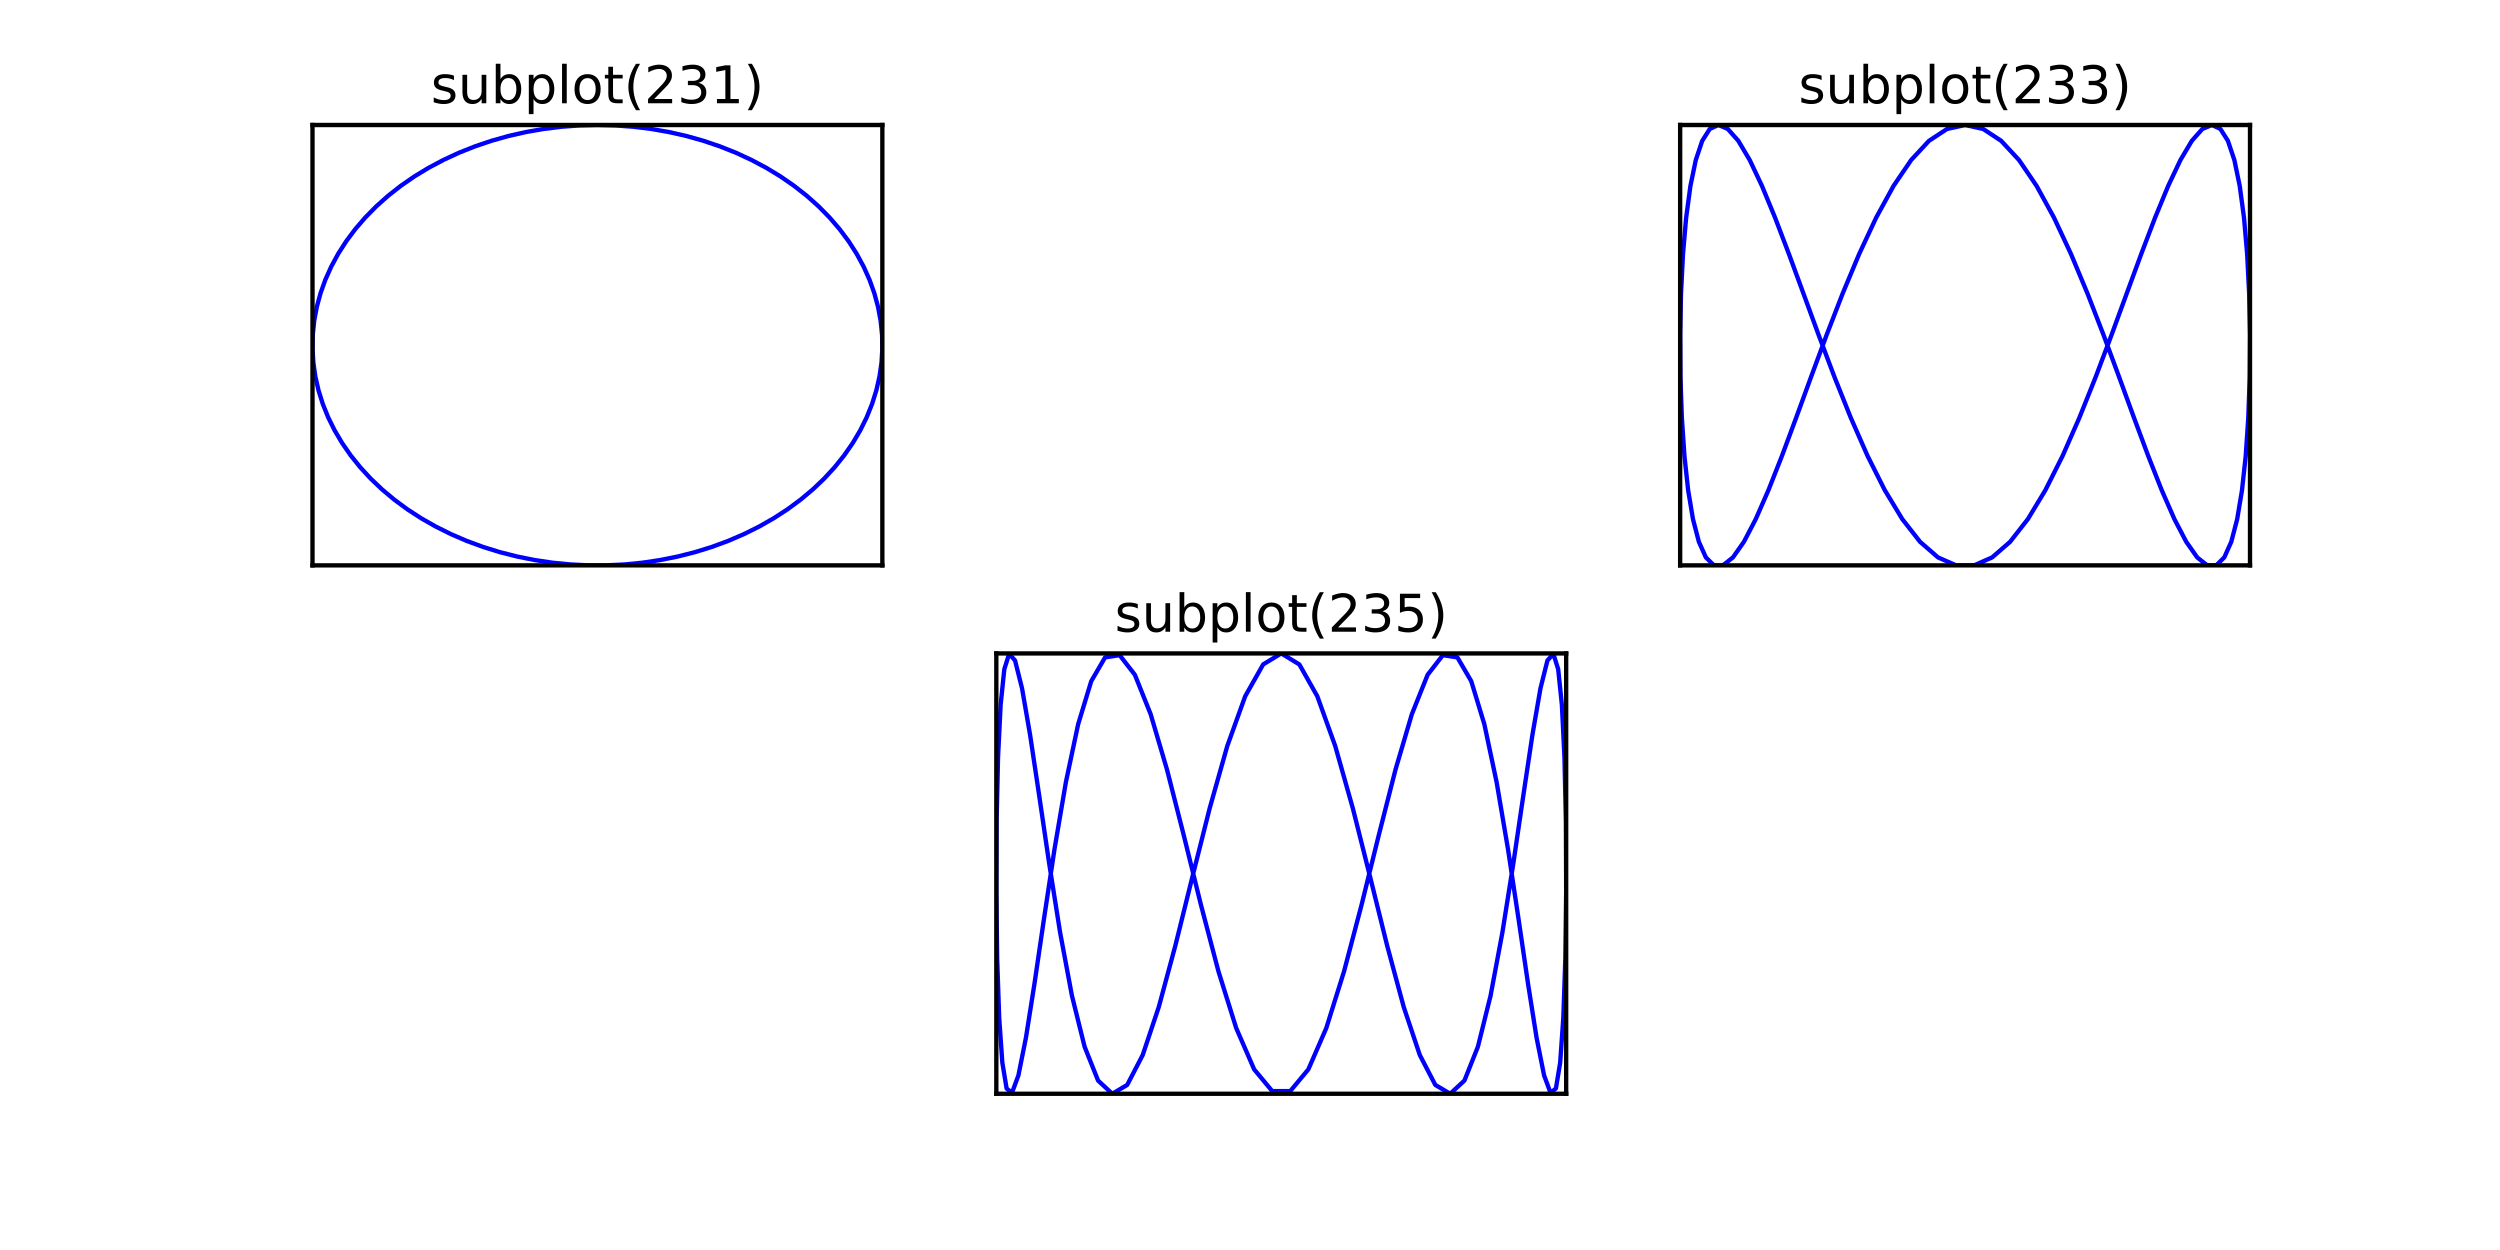 <?xml version="1.0" encoding="utf-8" standalone="no"?>
<!DOCTYPE svg PUBLIC "-//W3C//DTD SVG 1.1//EN"
  "http://www.w3.org/Graphics/SVG/1.1/DTD/svg11.dtd">
<!-- Created with matplotlib (http://matplotlib.org/) -->
<svg height="288pt" version="1.1" viewBox="0 0 576 288" width="576pt" xmlns="http://www.w3.org/2000/svg" xmlns:xlink="http://www.w3.org/1999/xlink">
 <defs>
  <style type="text/css">
*{stroke-linecap:butt;stroke-linejoin:round;stroke-miterlimit:100000;}
  </style>
 </defs>
 <g id="figure_1">
  <g id="patch_1">
   <path d="M 0 288 
L 576 288 
L 576 0 
L 0 0 
z
" style="fill:#ffffff;"/>
  </g>
  <g id="axes_1">
   <g id="patch_2">
    <path d="M 72 130.255 
L 203.294 130.255 
L 203.294 28.8 
L 72 28.8 
z
" style="fill:#ffffff;"/>
   </g>
   <g id="line2d_1">
    <path clip-path="url(#pe2c9dd0896)" d="M 137.647 28.8 
L 141.811 28.902 
L 145.959 29.208 
L 150.072 29.717 
L 154.136 30.426 
L 158.134 31.333 
L 162.049 32.435 
L 165.865 33.726 
L 169.568 35.201 
L 173.143 36.855 
L 176.575 38.681 
L 179.849 40.671 
L 182.954 42.818 
L 185.877 45.112 
L 188.605 47.546 
L 191.128 50.108 
L 193.436 52.789 
L 195.519 55.577 
L 197.369 58.462 
L 198.979 61.432 
L 200.341 64.474 
L 201.452 67.578 
L 202.305 70.729 
L 202.898 73.916 
L 203.228 77.126 
L 203.294 80.345 
L 203.096 83.561 
L 202.634 86.761 
L 201.911 89.932 
L 200.928 93.061 
L 199.691 96.135 
L 198.205 99.143 
L 196.474 102.072 
L 194.506 104.91 
L 192.31 107.646 
L 189.893 110.269 
L 187.266 112.768 
L 184.439 115.133 
L 181.424 117.355 
L 178.232 119.424 
L 174.878 121.333 
L 171.373 123.074 
L 167.732 124.64 
L 163.97 126.023 
L 160.103 127.22 
L 156.144 128.225 
L 152.112 129.033 
L 148.021 129.643 
L 143.888 130.05 
L 139.73 130.255 
L 135.564 130.255 
L 131.406 130.05 
L 127.273 129.643 
L 123.183 129.033 
L 119.15 128.225 
L 115.192 127.22 
L 111.324 126.023 
L 107.562 124.64 
L 103.921 123.074 
L 100.417 121.333 
L 97.062 119.424 
L 93.87 117.355 
L 90.855 115.133 
L 88.028 112.768 
L 85.401 110.269 
L 82.984 107.646 
L 80.788 104.91 
L 78.82 102.072 
L 77.09 99.143 
L 75.603 96.135 
L 74.366 93.061 
L 73.383 89.932 
L 72.66 86.761 
L 72.198 83.561 
L 72 80.345 
L 72.066 77.126 
L 72.396 73.916 
L 72.989 70.729 
L 73.842 67.578 
L 74.953 64.474 
L 76.315 61.432 
L 77.925 58.462 
L 79.775 55.577 
L 81.858 52.789 
L 84.166 50.108 
L 86.689 47.546 
L 89.417 45.112 
L 92.34 42.818 
L 95.445 40.671 
L 98.719 38.681 
L 102.151 36.855 
L 105.726 35.201 
L 109.429 33.726 
L 113.245 32.435 
L 117.16 31.333 
L 121.158 30.426 
L 125.222 29.717 
L 129.336 29.208 
L 133.483 28.902 
L 137.647 28.8 
" style="fill:none;stroke:#0000ff;stroke-linecap:square;"/>
   </g>
   <g id="patch_3">
    <path d="M 203.294 130.255 
L 203.294 28.8 
" style="fill:none;stroke:#000000;stroke-linecap:square;stroke-linejoin:miter;"/>
   </g>
   <g id="patch_4">
    <path d="M 72 130.255 
L 72 28.8 
" style="fill:none;stroke:#000000;stroke-linecap:square;stroke-linejoin:miter;"/>
   </g>
   <g id="patch_5">
    <path d="M 72 130.255 
L 203.294 130.255 
" style="fill:none;stroke:#000000;stroke-linecap:square;stroke-linejoin:miter;"/>
   </g>
   <g id="patch_6">
    <path d="M 72 28.8 
L 203.294 28.8 
" style="fill:none;stroke:#000000;stroke-linecap:square;stroke-linejoin:miter;"/>
   </g>
   <g id="matplotlib.axis_1"/>
   <g id="matplotlib.axis_2"/>
   <g id="text_1">
    <!-- subplot(231) -->
    <defs>
     <path d="M 12.406 8.297 
L 28.516 8.297 
L 28.516 63.922 
L 10.984 60.406 
L 10.984 69.391 
L 28.422 72.906 
L 38.281 72.906 
L 38.281 8.297 
L 54.391 8.297 
L 54.391 0 
L 12.406 0 
z
" id="BitstreamVeraSans-Roman-31"/>
     <path d="M 40.578 39.312 
Q 47.656 37.797 51.625 33 
Q 55.609 28.219 55.609 21.188 
Q 55.609 10.406 48.188 4.484 
Q 40.766 -1.422 27.094 -1.422 
Q 22.516 -1.422 17.656 -0.516 
Q 12.797 0.391 7.625 2.203 
L 7.625 11.719 
Q 11.719 9.328 16.594 8.109 
Q 21.484 6.891 26.812 6.891 
Q 36.078 6.891 40.938 10.547 
Q 45.797 14.203 45.797 21.188 
Q 45.797 27.641 41.281 31.266 
Q 36.766 34.906 28.719 34.906 
L 20.219 34.906 
L 20.219 43.016 
L 29.109 43.016 
Q 36.375 43.016 40.234 45.922 
Q 44.094 48.828 44.094 54.297 
Q 44.094 59.906 40.109 62.906 
Q 36.141 65.922 28.719 65.922 
Q 24.656 65.922 20.016 65.031 
Q 15.375 64.156 9.812 62.312 
L 9.812 71.094 
Q 15.438 72.656 20.344 73.438 
Q 25.25 74.219 29.594 74.219 
Q 40.828 74.219 47.359 69.109 
Q 53.906 64.016 53.906 55.328 
Q 53.906 49.266 50.438 45.094 
Q 46.969 40.922 40.578 39.312 
" id="BitstreamVeraSans-Roman-33"/>
     <path d="M 8.5 21.578 
L 8.5 54.688 
L 17.484 54.688 
L 17.484 21.922 
Q 17.484 14.156 20.5 10.266 
Q 23.531 6.391 29.594 6.391 
Q 36.859 6.391 41.078 11.031 
Q 45.312 15.672 45.312 23.688 
L 45.312 54.688 
L 54.297 54.688 
L 54.297 0 
L 45.312 0 
L 45.312 8.406 
Q 42.047 3.422 37.719 1 
Q 33.406 -1.422 27.688 -1.422 
Q 18.266 -1.422 13.375 4.438 
Q 8.5 10.297 8.5 21.578 
" id="BitstreamVeraSans-Roman-75"/>
     <path d="M 31 75.875 
Q 24.469 64.656 21.281 53.656 
Q 18.109 42.672 18.109 31.391 
Q 18.109 20.125 21.312 9.062 
Q 24.516 -2 31 -13.188 
L 23.188 -13.188 
Q 15.875 -1.703 12.234 9.375 
Q 8.594 20.453 8.594 31.391 
Q 8.594 42.281 12.203 53.312 
Q 15.828 64.359 23.188 75.875 
z
" id="BitstreamVeraSans-Roman-28"/>
     <path d="M 30.609 48.391 
Q 23.391 48.391 19.188 42.75 
Q 14.984 37.109 14.984 27.297 
Q 14.984 17.484 19.156 11.844 
Q 23.344 6.203 30.609 6.203 
Q 37.797 6.203 41.984 11.859 
Q 46.188 17.531 46.188 27.297 
Q 46.188 37.016 41.984 42.703 
Q 37.797 48.391 30.609 48.391 
M 30.609 56 
Q 42.328 56 49.016 48.375 
Q 55.719 40.766 55.719 27.297 
Q 55.719 13.875 49.016 6.219 
Q 42.328 -1.422 30.609 -1.422 
Q 18.844 -1.422 12.172 6.219 
Q 5.516 13.875 5.516 27.297 
Q 5.516 40.766 12.172 48.375 
Q 18.844 56 30.609 56 
" id="BitstreamVeraSans-Roman-6f"/>
     <path d="M 44.281 53.078 
L 44.281 44.578 
Q 40.484 46.531 36.375 47.5 
Q 32.281 48.484 27.875 48.484 
Q 21.188 48.484 17.844 46.438 
Q 14.5 44.391 14.5 40.281 
Q 14.5 37.156 16.891 35.375 
Q 19.281 33.594 26.516 31.984 
L 29.594 31.297 
Q 39.156 29.25 43.188 25.516 
Q 47.219 21.781 47.219 15.094 
Q 47.219 7.469 41.188 3.016 
Q 35.156 -1.422 24.609 -1.422 
Q 20.219 -1.422 15.453 -0.562 
Q 10.688 0.297 5.422 2 
L 5.422 11.281 
Q 10.406 8.688 15.234 7.391 
Q 20.062 6.109 24.812 6.109 
Q 31.156 6.109 34.562 8.281 
Q 37.984 10.453 37.984 14.406 
Q 37.984 18.062 35.516 20.016 
Q 33.062 21.969 24.703 23.781 
L 21.578 24.516 
Q 13.234 26.266 9.516 29.906 
Q 5.812 33.547 5.812 39.891 
Q 5.812 47.609 11.281 51.797 
Q 16.75 56 26.812 56 
Q 31.781 56 36.172 55.266 
Q 40.578 54.547 44.281 53.078 
" id="BitstreamVeraSans-Roman-73"/>
     <path d="M 9.422 75.984 
L 18.406 75.984 
L 18.406 0 
L 9.422 0 
z
" id="BitstreamVeraSans-Roman-6c"/>
     <path d="M 8.016 75.875 
L 15.828 75.875 
Q 23.141 64.359 26.781 53.312 
Q 30.422 42.281 30.422 31.391 
Q 30.422 20.453 26.781 9.375 
Q 23.141 -1.703 15.828 -13.188 
L 8.016 -13.188 
Q 14.5 -2 17.703 9.062 
Q 20.906 20.125 20.906 31.391 
Q 20.906 42.672 17.703 53.656 
Q 14.5 64.656 8.016 75.875 
" id="BitstreamVeraSans-Roman-29"/>
     <path d="M 19.188 8.297 
L 53.609 8.297 
L 53.609 0 
L 7.328 0 
L 7.328 8.297 
Q 12.938 14.109 22.625 23.891 
Q 32.328 33.688 34.812 36.531 
Q 39.547 41.844 41.422 45.531 
Q 43.312 49.219 43.312 52.781 
Q 43.312 58.594 39.234 62.25 
Q 35.156 65.922 28.609 65.922 
Q 23.969 65.922 18.812 64.312 
Q 13.672 62.703 7.812 59.422 
L 7.812 69.391 
Q 13.766 71.781 18.938 73 
Q 24.125 74.219 28.422 74.219 
Q 39.75 74.219 46.484 68.547 
Q 53.219 62.891 53.219 53.422 
Q 53.219 48.922 51.531 44.891 
Q 49.859 40.875 45.406 35.406 
Q 44.188 33.984 37.641 27.219 
Q 31.109 20.453 19.188 8.297 
" id="BitstreamVeraSans-Roman-32"/>
     <path d="M 48.688 27.297 
Q 48.688 37.203 44.609 42.844 
Q 40.531 48.484 33.406 48.484 
Q 26.266 48.484 22.188 42.844 
Q 18.109 37.203 18.109 27.297 
Q 18.109 17.391 22.188 11.75 
Q 26.266 6.109 33.406 6.109 
Q 40.531 6.109 44.609 11.75 
Q 48.688 17.391 48.688 27.297 
M 18.109 46.391 
Q 20.953 51.266 25.266 53.625 
Q 29.594 56 35.594 56 
Q 45.562 56 51.781 48.094 
Q 58.016 40.188 58.016 27.297 
Q 58.016 14.406 51.781 6.484 
Q 45.562 -1.422 35.594 -1.422 
Q 29.594 -1.422 25.266 0.953 
Q 20.953 3.328 18.109 8.203 
L 18.109 0 
L 9.078 0 
L 9.078 75.984 
L 18.109 75.984 
z
" id="BitstreamVeraSans-Roman-62"/>
     <path d="M 18.312 70.219 
L 18.312 54.688 
L 36.812 54.688 
L 36.812 47.703 
L 18.312 47.703 
L 18.312 18.016 
Q 18.312 11.328 20.141 9.422 
Q 21.969 7.516 27.594 7.516 
L 36.812 7.516 
L 36.812 0 
L 27.594 0 
Q 17.188 0 13.234 3.875 
Q 9.281 7.766 9.281 18.016 
L 9.281 47.703 
L 2.688 47.703 
L 2.688 54.688 
L 9.281 54.688 
L 9.281 70.219 
z
" id="BitstreamVeraSans-Roman-74"/>
     <path d="M 18.109 8.203 
L 18.109 -20.797 
L 9.078 -20.797 
L 9.078 54.688 
L 18.109 54.688 
L 18.109 46.391 
Q 20.953 51.266 25.266 53.625 
Q 29.594 56 35.594 56 
Q 45.562 56 51.781 48.094 
Q 58.016 40.188 58.016 27.297 
Q 58.016 14.406 51.781 6.484 
Q 45.562 -1.422 35.594 -1.422 
Q 29.594 -1.422 25.266 0.953 
Q 20.953 3.328 18.109 8.203 
M 48.688 27.297 
Q 48.688 37.203 44.609 42.844 
Q 40.531 48.484 33.406 48.484 
Q 26.266 48.484 22.188 42.844 
Q 18.109 37.203 18.109 27.297 
Q 18.109 17.391 22.188 11.75 
Q 26.266 6.109 33.406 6.109 
Q 40.531 6.109 44.609 11.75 
Q 48.688 17.391 48.688 27.297 
" id="BitstreamVeraSans-Roman-70"/>
    </defs>
    <g transform="translate(99.276 23.8)scale(0.12 -0.12)">
     <use xlink:href="#BitstreamVeraSans-Roman-73"/>
     <use x="52.1" xlink:href="#BitstreamVeraSans-Roman-75"/>
     <use x="115.479" xlink:href="#BitstreamVeraSans-Roman-62"/>
     <use x="178.955" xlink:href="#BitstreamVeraSans-Roman-70"/>
     <use x="242.432" xlink:href="#BitstreamVeraSans-Roman-6c"/>
     <use x="270.215" xlink:href="#BitstreamVeraSans-Roman-6f"/>
     <use x="331.396" xlink:href="#BitstreamVeraSans-Roman-74"/>
     <use x="370.605" xlink:href="#BitstreamVeraSans-Roman-28"/>
     <use x="409.619" xlink:href="#BitstreamVeraSans-Roman-32"/>
     <use x="473.242" xlink:href="#BitstreamVeraSans-Roman-33"/>
     <use x="536.865" xlink:href="#BitstreamVeraSans-Roman-31"/>
     <use x="600.488" xlink:href="#BitstreamVeraSans-Roman-29"/>
    </g>
   </g>
  </g>
  <g id="axes_2">
   <g id="patch_7">
    <path d="M 387.106 130.255 
L 518.4 130.255 
L 518.4 28.8 
L 387.106 28.8 
z
" style="fill:#ffffff;"/>
   </g>
   <g id="line2d_2">
    <path clip-path="url(#pcd1ffb02c6)" d="M 452.753 28.8 
L 456.917 29.719 
L 461.064 32.442 
L 465.178 36.871 
L 469.242 42.846 
L 473.24 50.151 
L 477.155 58.522 
L 480.971 67.656 
L 484.674 77.223 
L 488.249 86.878 
L 491.681 96.271 
L 494.955 105.064 
L 498.06 112.937 
L 500.983 119.607 
L 503.711 124.833 
L 506.234 128.425 
L 508.542 130.255 
L 510.625 130.255 
L 512.475 128.425 
L 514.085 124.833 
L 515.447 119.607 
L 516.558 112.937 
L 517.411 105.064 
L 518.004 96.271 
L 518.334 86.878 
L 518.4 77.223 
L 518.202 67.656 
L 517.74 58.522 
L 517.017 50.151 
L 516.034 42.846 
L 514.797 36.871 
L 513.31 32.442 
L 511.58 29.719 
L 509.612 28.8 
L 507.416 29.719 
L 504.999 32.442 
L 502.372 36.871 
L 499.545 42.846 
L 496.53 50.151 
L 493.338 58.522 
L 489.983 67.656 
L 486.479 77.223 
L 482.838 86.878 
L 479.076 96.271 
L 475.208 105.064 
L 471.25 112.937 
L 467.217 119.607 
L 463.127 124.833 
L 458.994 128.425 
L 454.836 130.255 
L 450.67 130.255 
L 446.512 128.425 
L 442.379 124.833 
L 438.288 119.607 
L 434.256 112.937 
L 430.297 105.064 
L 426.43 96.271 
L 422.668 86.878 
L 419.027 77.223 
L 415.522 67.656 
L 412.168 58.522 
L 408.976 50.151 
L 405.961 42.846 
L 403.134 36.871 
L 400.507 32.442 
L 398.09 29.719 
L 395.894 28.8 
L 393.926 29.719 
L 392.195 32.442 
L 390.709 36.871 
L 389.472 42.846 
L 388.489 50.151 
L 387.766 58.522 
L 387.304 67.656 
L 387.106 77.223 
L 387.172 86.878 
L 387.502 96.271 
L 388.095 105.064 
L 388.948 112.937 
L 390.059 119.607 
L 391.421 124.833 
L 393.031 128.425 
L 394.881 130.255 
L 396.964 130.255 
L 399.272 128.425 
L 401.795 124.833 
L 404.523 119.607 
L 407.446 112.937 
L 410.551 105.064 
L 413.825 96.271 
L 417.257 86.878 
L 420.832 77.223 
L 424.535 67.656 
L 428.351 58.522 
L 432.266 50.151 
L 436.264 42.846 
L 440.328 36.871 
L 444.441 32.442 
L 448.589 29.719 
L 452.753 28.8 
" style="fill:none;stroke:#0000ff;stroke-linecap:square;"/>
   </g>
   <g id="patch_8">
    <path d="M 518.4 130.255 
L 518.4 28.8 
" style="fill:none;stroke:#000000;stroke-linecap:square;stroke-linejoin:miter;"/>
   </g>
   <g id="patch_9">
    <path d="M 387.106 130.255 
L 387.106 28.8 
" style="fill:none;stroke:#000000;stroke-linecap:square;stroke-linejoin:miter;"/>
   </g>
   <g id="patch_10">
    <path d="M 387.106 130.255 
L 518.4 130.255 
" style="fill:none;stroke:#000000;stroke-linecap:square;stroke-linejoin:miter;"/>
   </g>
   <g id="patch_11">
    <path d="M 387.106 28.8 
L 518.4 28.8 
" style="fill:none;stroke:#000000;stroke-linecap:square;stroke-linejoin:miter;"/>
   </g>
   <g id="matplotlib.axis_3"/>
   <g id="matplotlib.axis_4"/>
   <g id="text_2">
    <!-- subplot(233) -->
    <g transform="translate(414.382 23.8)scale(0.12 -0.12)">
     <use xlink:href="#BitstreamVeraSans-Roman-73"/>
     <use x="52.1" xlink:href="#BitstreamVeraSans-Roman-75"/>
     <use x="115.479" xlink:href="#BitstreamVeraSans-Roman-62"/>
     <use x="178.955" xlink:href="#BitstreamVeraSans-Roman-70"/>
     <use x="242.432" xlink:href="#BitstreamVeraSans-Roman-6c"/>
     <use x="270.215" xlink:href="#BitstreamVeraSans-Roman-6f"/>
     <use x="331.396" xlink:href="#BitstreamVeraSans-Roman-74"/>
     <use x="370.605" xlink:href="#BitstreamVeraSans-Roman-28"/>
     <use x="409.619" xlink:href="#BitstreamVeraSans-Roman-32"/>
     <use x="473.242" xlink:href="#BitstreamVeraSans-Roman-33"/>
     <use x="536.865" xlink:href="#BitstreamVeraSans-Roman-33"/>
     <use x="600.488" xlink:href="#BitstreamVeraSans-Roman-29"/>
    </g>
   </g>
  </g>
  <g id="axes_3">
   <g id="patch_12">
    <path d="M 229.553 252 
L 360.847 252 
L 360.847 150.545 
L 229.553 150.545 
z
" style="fill:#ffffff;"/>
   </g>
   <g id="line2d_3">
    <path clip-path="url(#pdc88945bc4)" d="M 295.2 150.545 
L 299.364 153.079 
L 303.511 160.426 
L 307.625 171.853 
L 311.689 186.22 
L 315.687 202.091 
L 319.602 217.881 
L 323.418 232.014 
L 327.121 243.079 
L 330.696 249.97 
L 334.128 252 
L 337.402 248.966 
L 340.507 241.17 
L 343.43 229.391 
L 346.158 214.806 
L 348.681 198.871 
L 350.989 183.177 
L 353.072 169.291 
L 354.922 158.6 
L 356.532 152.172 
L 357.894 150.648 
L 359.005 154.18 
L 359.858 162.416 
L 360.451 174.534 
L 360.781 189.323 
L 360.847 205.307 
L 360.649 220.889 
L 360.187 234.513 
L 359.464 244.82 
L 358.481 250.779 
L 357.244 251.796 
L 355.757 247.769 
L 354.027 239.1 
L 352.059 226.656 
L 349.863 211.677 
L 347.446 195.662 
L 344.819 180.207 
L 341.992 166.858 
L 338.977 156.946 
L 335.785 151.462 
L 332.43 150.954 
L 328.926 155.471 
L 325.285 164.563 
L 321.523 177.322 
L 317.655 192.475 
L 313.697 208.507 
L 309.665 223.817 
L 305.574 236.878 
L 301.441 246.385 
L 297.283 251.388 
L 293.117 251.388 
L 288.959 246.385 
L 284.826 236.878 
L 280.735 223.817 
L 276.703 208.507 
L 272.745 192.475 
L 268.877 177.322 
L 265.115 164.563 
L 261.474 155.471 
L 257.97 150.954 
L 254.615 151.462 
L 251.423 156.946 
L 248.408 166.858 
L 245.581 180.207 
L 242.954 195.662 
L 240.537 211.677 
L 238.341 226.656 
L 236.373 239.1 
L 234.643 247.769 
L 233.156 251.796 
L 231.919 250.779 
L 230.936 244.82 
L 230.213 234.513 
L 229.751 220.889 
L 229.553 205.307 
L 229.619 189.323 
L 229.949 174.534 
L 230.542 162.416 
L 231.395 154.18 
L 232.506 150.648 
L 233.868 152.172 
L 235.478 158.6 
L 237.328 169.291 
L 239.411 183.177 
L 241.719 198.871 
L 244.242 214.806 
L 246.97 229.391 
L 249.893 241.17 
L 252.998 248.966 
L 256.272 252 
L 259.704 249.97 
L 263.279 243.079 
L 266.982 232.014 
L 270.798 217.881 
L 274.713 202.091 
L 278.711 186.22 
L 282.775 171.853 
L 286.889 160.426 
L 291.036 153.079 
L 295.2 150.545 
" style="fill:none;stroke:#0000ff;stroke-linecap:square;"/>
   </g>
   <g id="patch_13">
    <path d="M 360.847 252 
L 360.847 150.545 
" style="fill:none;stroke:#000000;stroke-linecap:square;stroke-linejoin:miter;"/>
   </g>
   <g id="patch_14">
    <path d="M 229.553 252 
L 229.553 150.545 
" style="fill:none;stroke:#000000;stroke-linecap:square;stroke-linejoin:miter;"/>
   </g>
   <g id="patch_15">
    <path d="M 229.553 252 
L 360.847 252 
" style="fill:none;stroke:#000000;stroke-linecap:square;stroke-linejoin:miter;"/>
   </g>
   <g id="patch_16">
    <path d="M 229.553 150.545 
L 360.847 150.545 
" style="fill:none;stroke:#000000;stroke-linecap:square;stroke-linejoin:miter;"/>
   </g>
   <g id="matplotlib.axis_5"/>
   <g id="matplotlib.axis_6"/>
   <g id="text_3">
    <!-- subplot(235) -->
    <defs>
     <path d="M 10.797 72.906 
L 49.516 72.906 
L 49.516 64.594 
L 19.828 64.594 
L 19.828 46.734 
Q 21.969 47.469 24.109 47.828 
Q 26.266 48.188 28.422 48.188 
Q 40.625 48.188 47.75 41.5 
Q 54.891 34.812 54.891 23.391 
Q 54.891 11.625 47.562 5.094 
Q 40.234 -1.422 26.906 -1.422 
Q 22.312 -1.422 17.547 -0.641 
Q 12.797 0.141 7.719 1.703 
L 7.719 11.625 
Q 12.109 9.234 16.797 8.062 
Q 21.484 6.891 26.703 6.891 
Q 35.156 6.891 40.078 11.328 
Q 45.016 15.766 45.016 23.391 
Q 45.016 31 40.078 35.438 
Q 35.156 39.891 26.703 39.891 
Q 22.75 39.891 18.812 39.016 
Q 14.891 38.141 10.797 36.281 
z
" id="BitstreamVeraSans-Roman-35"/>
    </defs>
    <g transform="translate(256.829 145.545)scale(0.12 -0.12)">
     <use xlink:href="#BitstreamVeraSans-Roman-73"/>
     <use x="52.1" xlink:href="#BitstreamVeraSans-Roman-75"/>
     <use x="115.479" xlink:href="#BitstreamVeraSans-Roman-62"/>
     <use x="178.955" xlink:href="#BitstreamVeraSans-Roman-70"/>
     <use x="242.432" xlink:href="#BitstreamVeraSans-Roman-6c"/>
     <use x="270.215" xlink:href="#BitstreamVeraSans-Roman-6f"/>
     <use x="331.396" xlink:href="#BitstreamVeraSans-Roman-74"/>
     <use x="370.605" xlink:href="#BitstreamVeraSans-Roman-28"/>
     <use x="409.619" xlink:href="#BitstreamVeraSans-Roman-32"/>
     <use x="473.242" xlink:href="#BitstreamVeraSans-Roman-33"/>
     <use x="536.865" xlink:href="#BitstreamVeraSans-Roman-35"/>
     <use x="600.488" xlink:href="#BitstreamVeraSans-Roman-29"/>
    </g>
   </g>
  </g>
 </g>
 <defs>
  <clipPath id="pcd1ffb02c6">
   <rect height="101.455" width="131.294" x="387.106" y="28.8"/>
  </clipPath>
  <clipPath id="pdc88945bc4">
   <rect height="101.455" width="131.294" x="229.553" y="150.545"/>
  </clipPath>
  <clipPath id="pe2c9dd0896">
   <rect height="101.455" width="131.294" x="72.0" y="28.8"/>
  </clipPath>
 </defs>
</svg>
